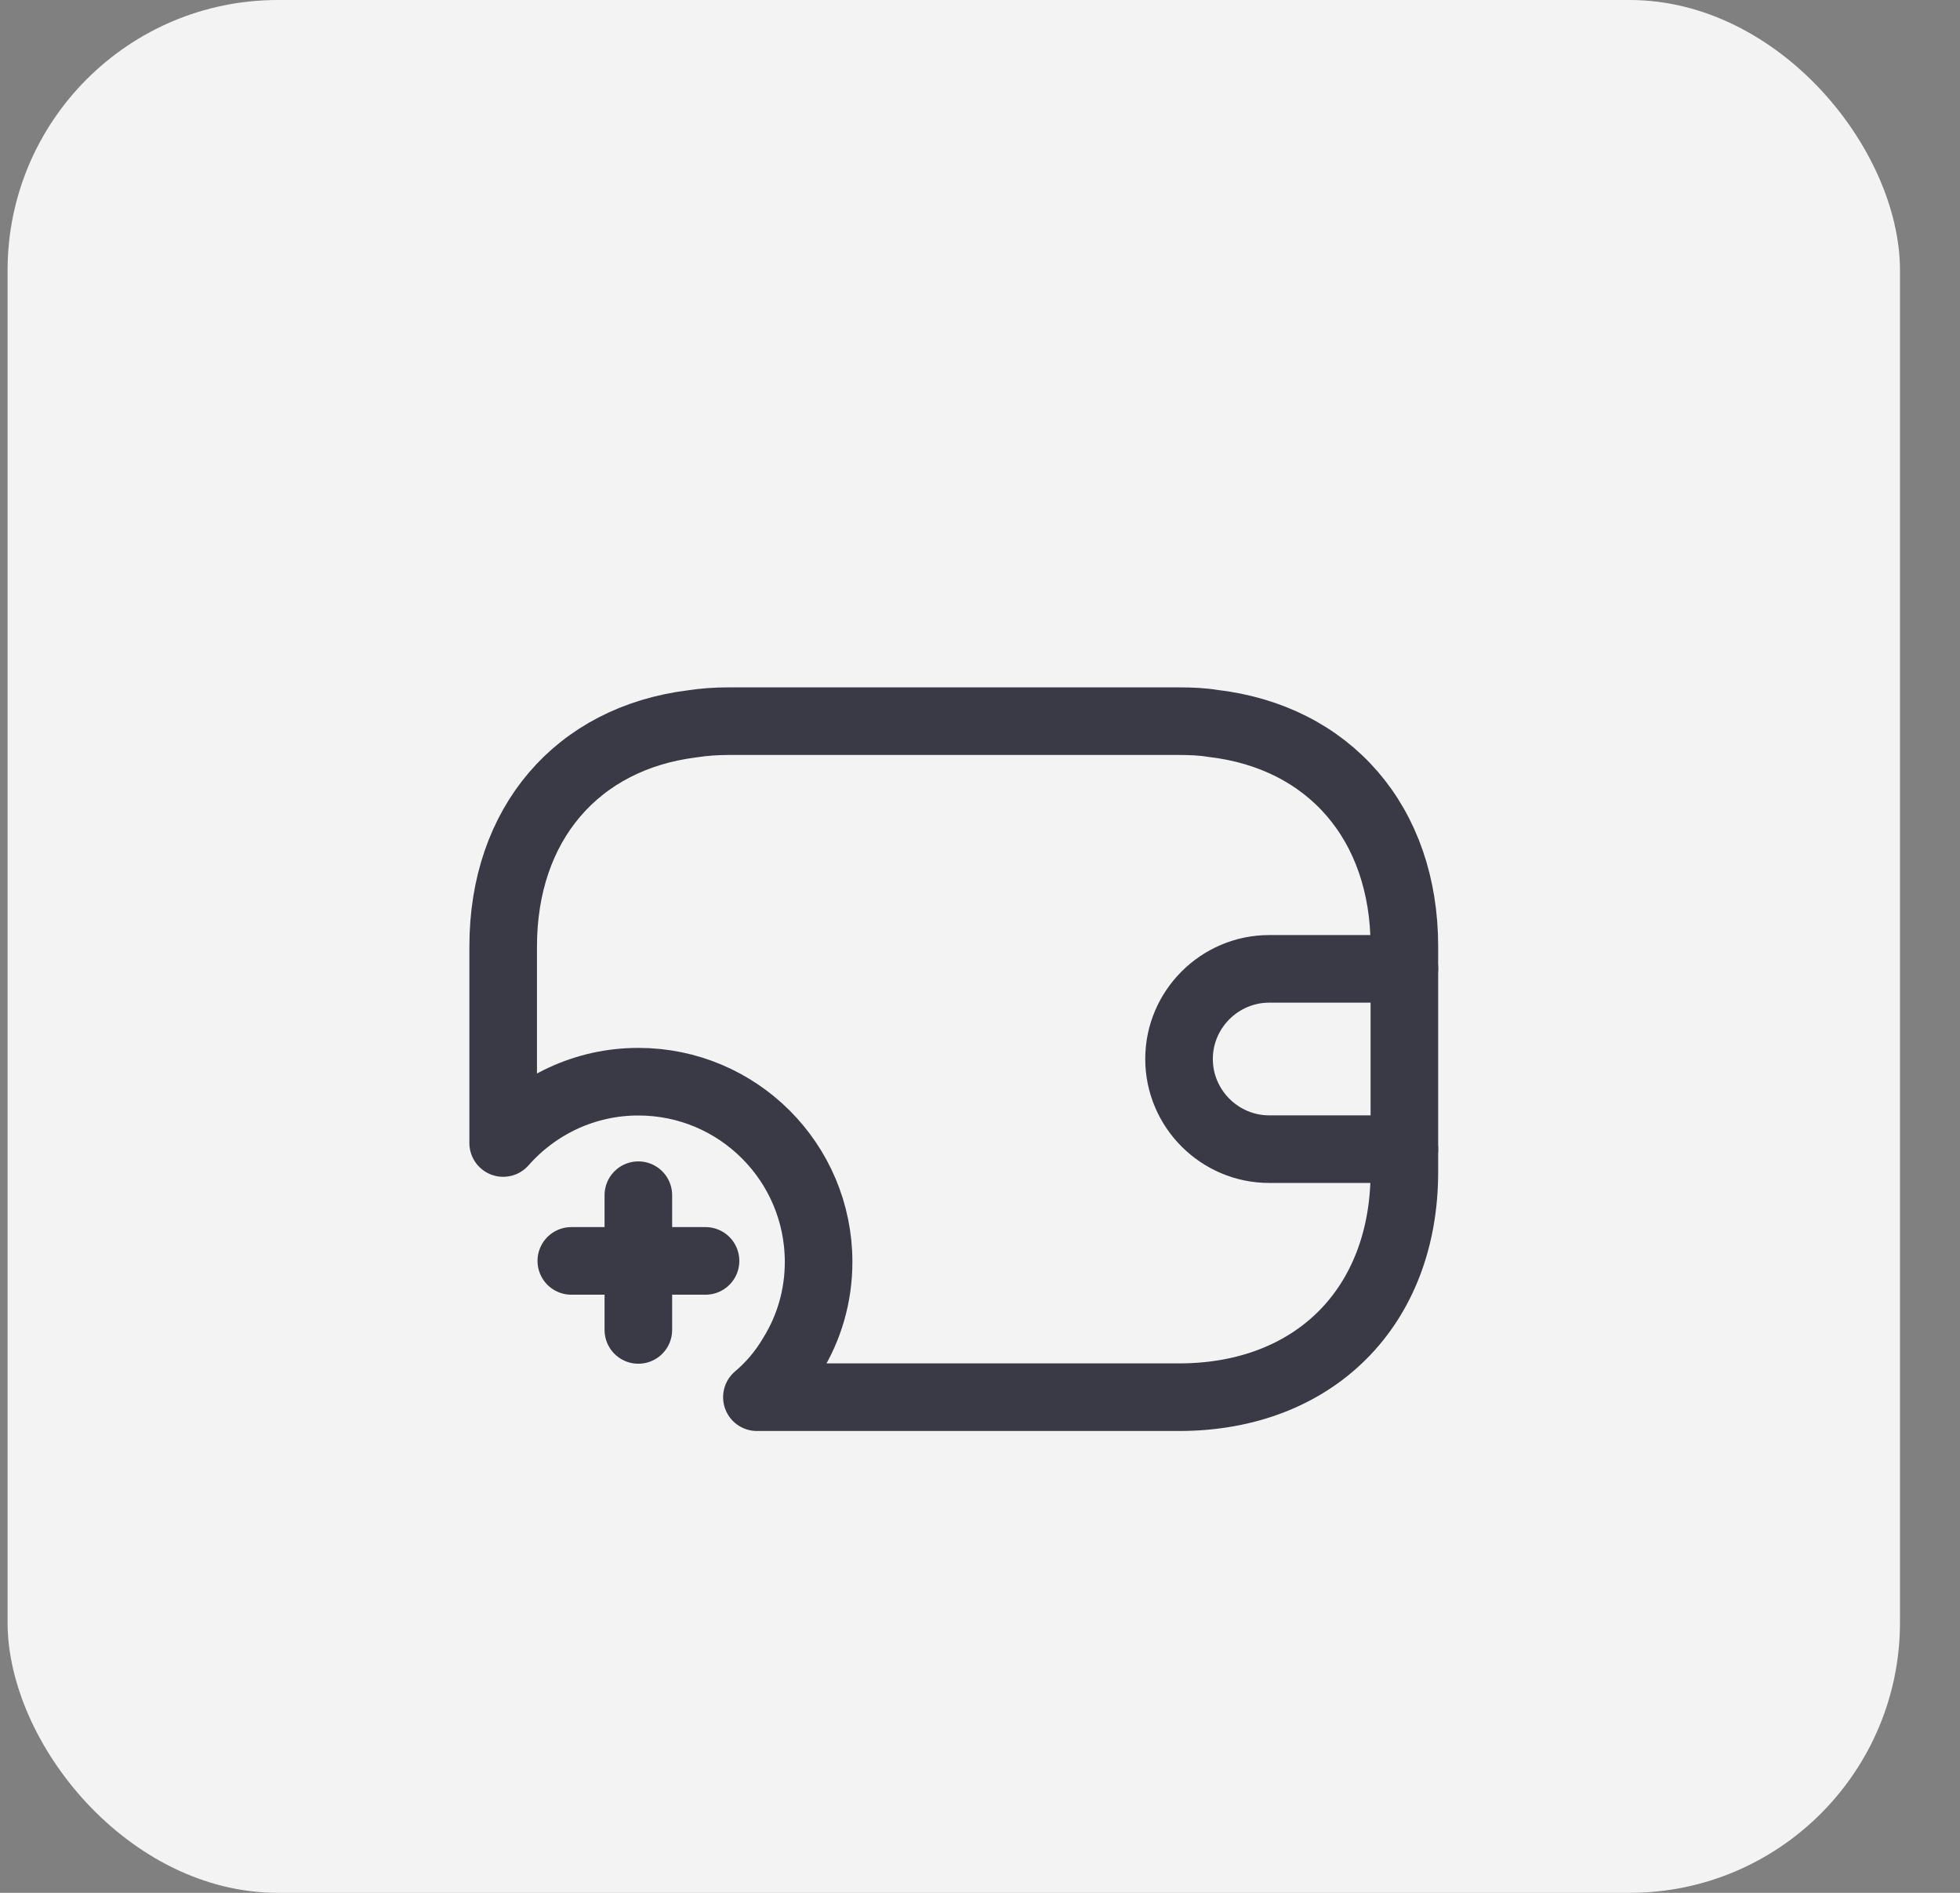 <svg width="29" height="28" viewBox="0 0 29 28" fill="none" xmlns="http://www.w3.org/2000/svg">
<rect x="0" y="0" width="29" height="28" fill="#808080" stroke="none"/>
<rect x="0.112" width="28" height="28" rx="4" fill="#F3F3F3"/>
<path d="M10.439 18.652H8.453" stroke="#3A3A47" stroke-miterlimit="10" stroke-linecap="round" stroke-linejoin="round"/>
<path d="M9.445 17.68V19.673" stroke="#3A3A47" stroke-miterlimit="10" stroke-linecap="round" stroke-linejoin="round"/>
<path d="M20.779 14.001V17.335C20.779 19.335 19.445 20.668 17.445 20.668H11.199C11.405 20.495 11.585 20.281 11.725 20.041C11.972 19.641 12.112 19.168 12.112 18.668C12.112 17.195 10.919 16.001 9.445 16.001C8.645 16.001 7.932 16.355 7.445 16.908V14.001C7.445 12.188 8.539 10.921 10.239 10.708C10.412 10.681 10.592 10.668 10.779 10.668H17.445C17.619 10.668 17.785 10.675 17.945 10.701C19.665 10.901 20.779 12.175 20.779 14.001Z" stroke="#3A3A47" stroke-linecap="round" stroke-linejoin="round"/>
<path d="M20.779 14.332H18.779C18.045 14.332 17.445 14.932 17.445 15.665C17.445 16.399 18.045 16.999 18.779 16.999H20.779" stroke="#3A3A47" stroke-linecap="round" stroke-linejoin="round"/>
</svg>
